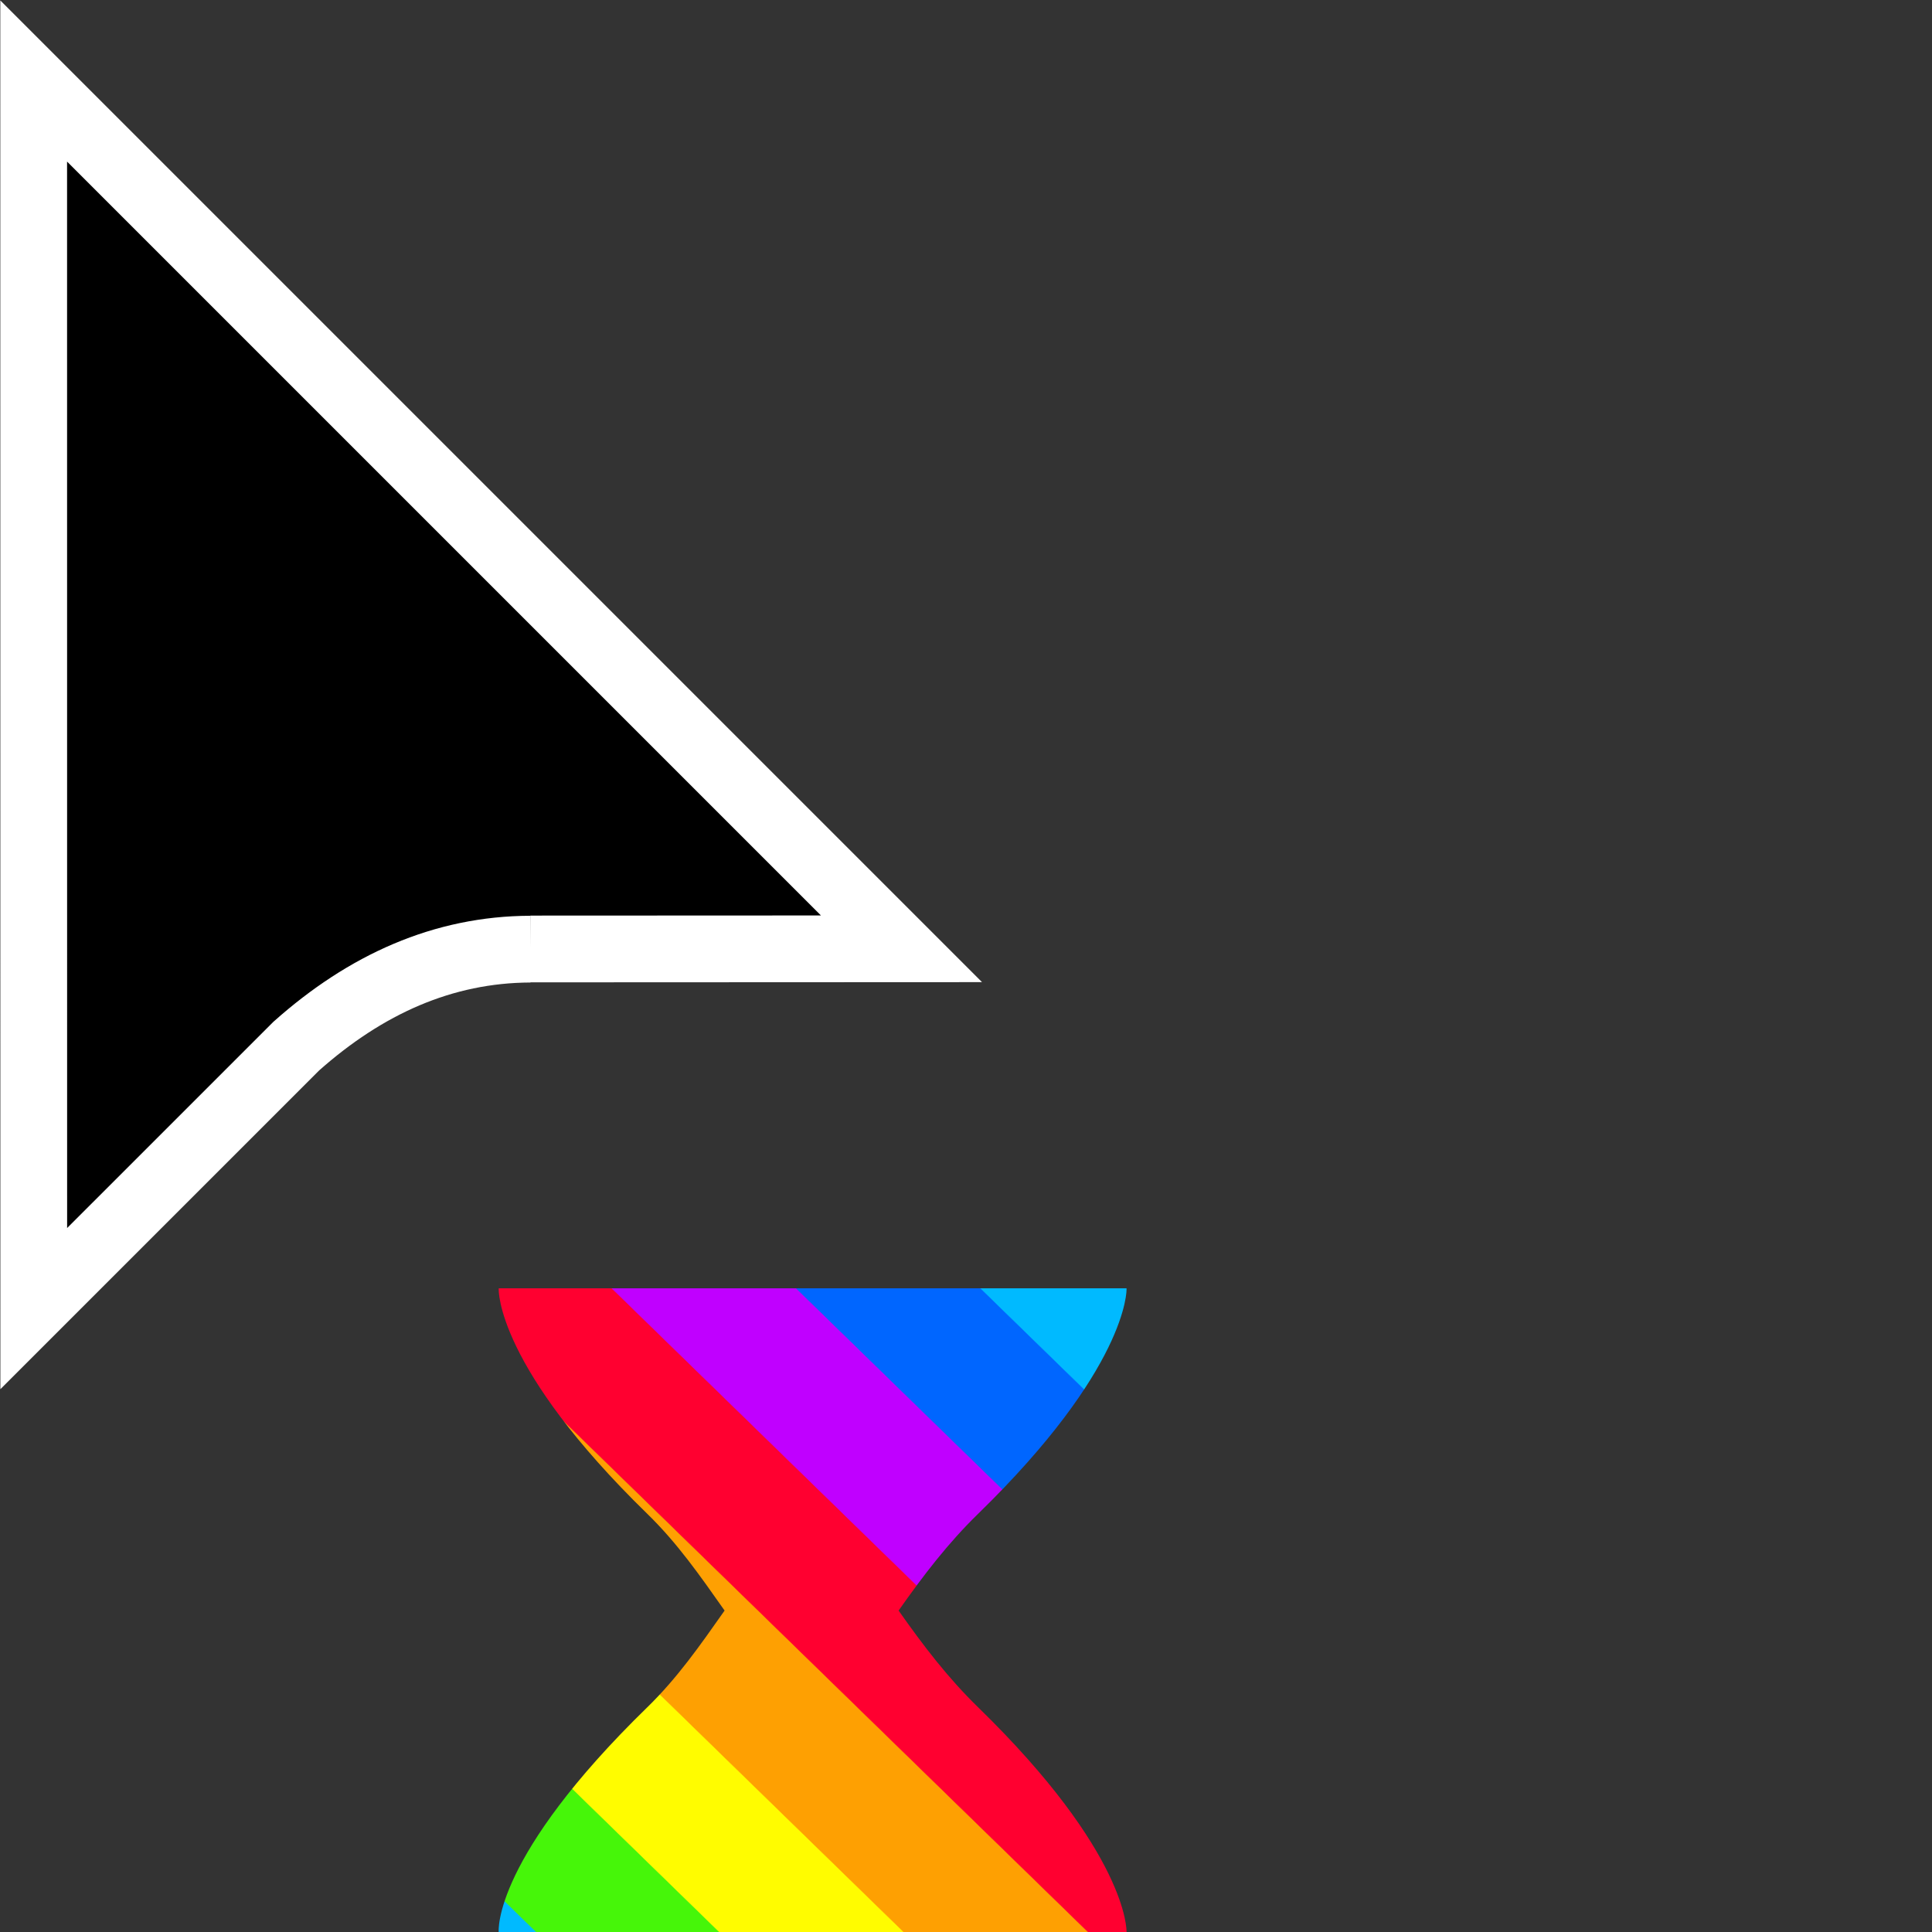 <svg width="75" height="75" version="1.1" viewBox="0 0 75 75" xmlns="http://www.w3.org/2000/svg" xmlns:xlink="http://www.w3.org/1999/xlink"><rect x="0" y="0" width="75" height="75" fill="#333333" stroke="none"/><defs><clipPath id="b"><path transform="translate(-133.9 -114)" d="m0 324h524v-324h-524z"/></clipPath><linearGradient id="a" x1="-10.2" x2="-48.2" y1="29.8" y2="-9.197" gradientUnits="userSpaceOnUse"><stop stop-color="#00baff" offset=".113"/><stop stop-color="#06f" offset=".114"/><stop stop-color="#06f" offset=".256"/><stop stop-color="#c000ff" offset=".257"/><stop stop-color="#c000ff" offset=".399"/><stop stop-color="#ff0030" offset=".4"/><stop stop-color="#ff0030" offset=".542"/><stop stop-color="#fea002" offset=".543"/><stop stop-color="#fea002" offset=".685"/><stop stop-color="#fffc00" offset=".686"/><stop stop-color="#fffc00" offset=".828"/><stop stop-color="#46f609" offset=".829"/><stop stop-color="#46f609" offset=".97"/><stop stop-color="#00baff" offset=".971"/></linearGradient><clipPath id="c"><path transform="translate(-249.2 -197.2)" d="m201 227c-0.018-0.133-0.11-4.782 8.993-13.65 1.816-1.771 3.164-3.706 4.675-5.851-1.51-2.146-2.859-4.08-4.675-5.85-9.303-9.062-9.015-13.49-8.993-13.65h37.99c0.021 0.146 0.068 4.829-8.985 13.65-1.817 1.77-3.299 3.705-4.808 5.85 1.51 2.146 2.992 4.081 4.808 5.851 9.004 8.772 9.005 13.49 8.985 13.65z"/></clipPath></defs><g transform="matrix(.972 0 0 .972 -34.01 -.972)"><path transform="matrix(1.333 0 0 -1.333 56.17 38.9)" d="m0 0 11.12 5e-3 -26 26 2e-3 -36.78 7.866 7.865c2.081 1.851 4.396 2.896 7.012 2.905" clip-path="url(#b)" fill-rule="evenodd" stroke="#fff" stroke-miterlimit="10" stroke-width="2"/><path transform="matrix(.66 0 0 -.66 86.72 72.12)" d="m-33.39 54.61-34.61-32.61 34-56 44.61 44.61z" clip-path="url(#c)" fill="url(#a)"/></g></svg>
